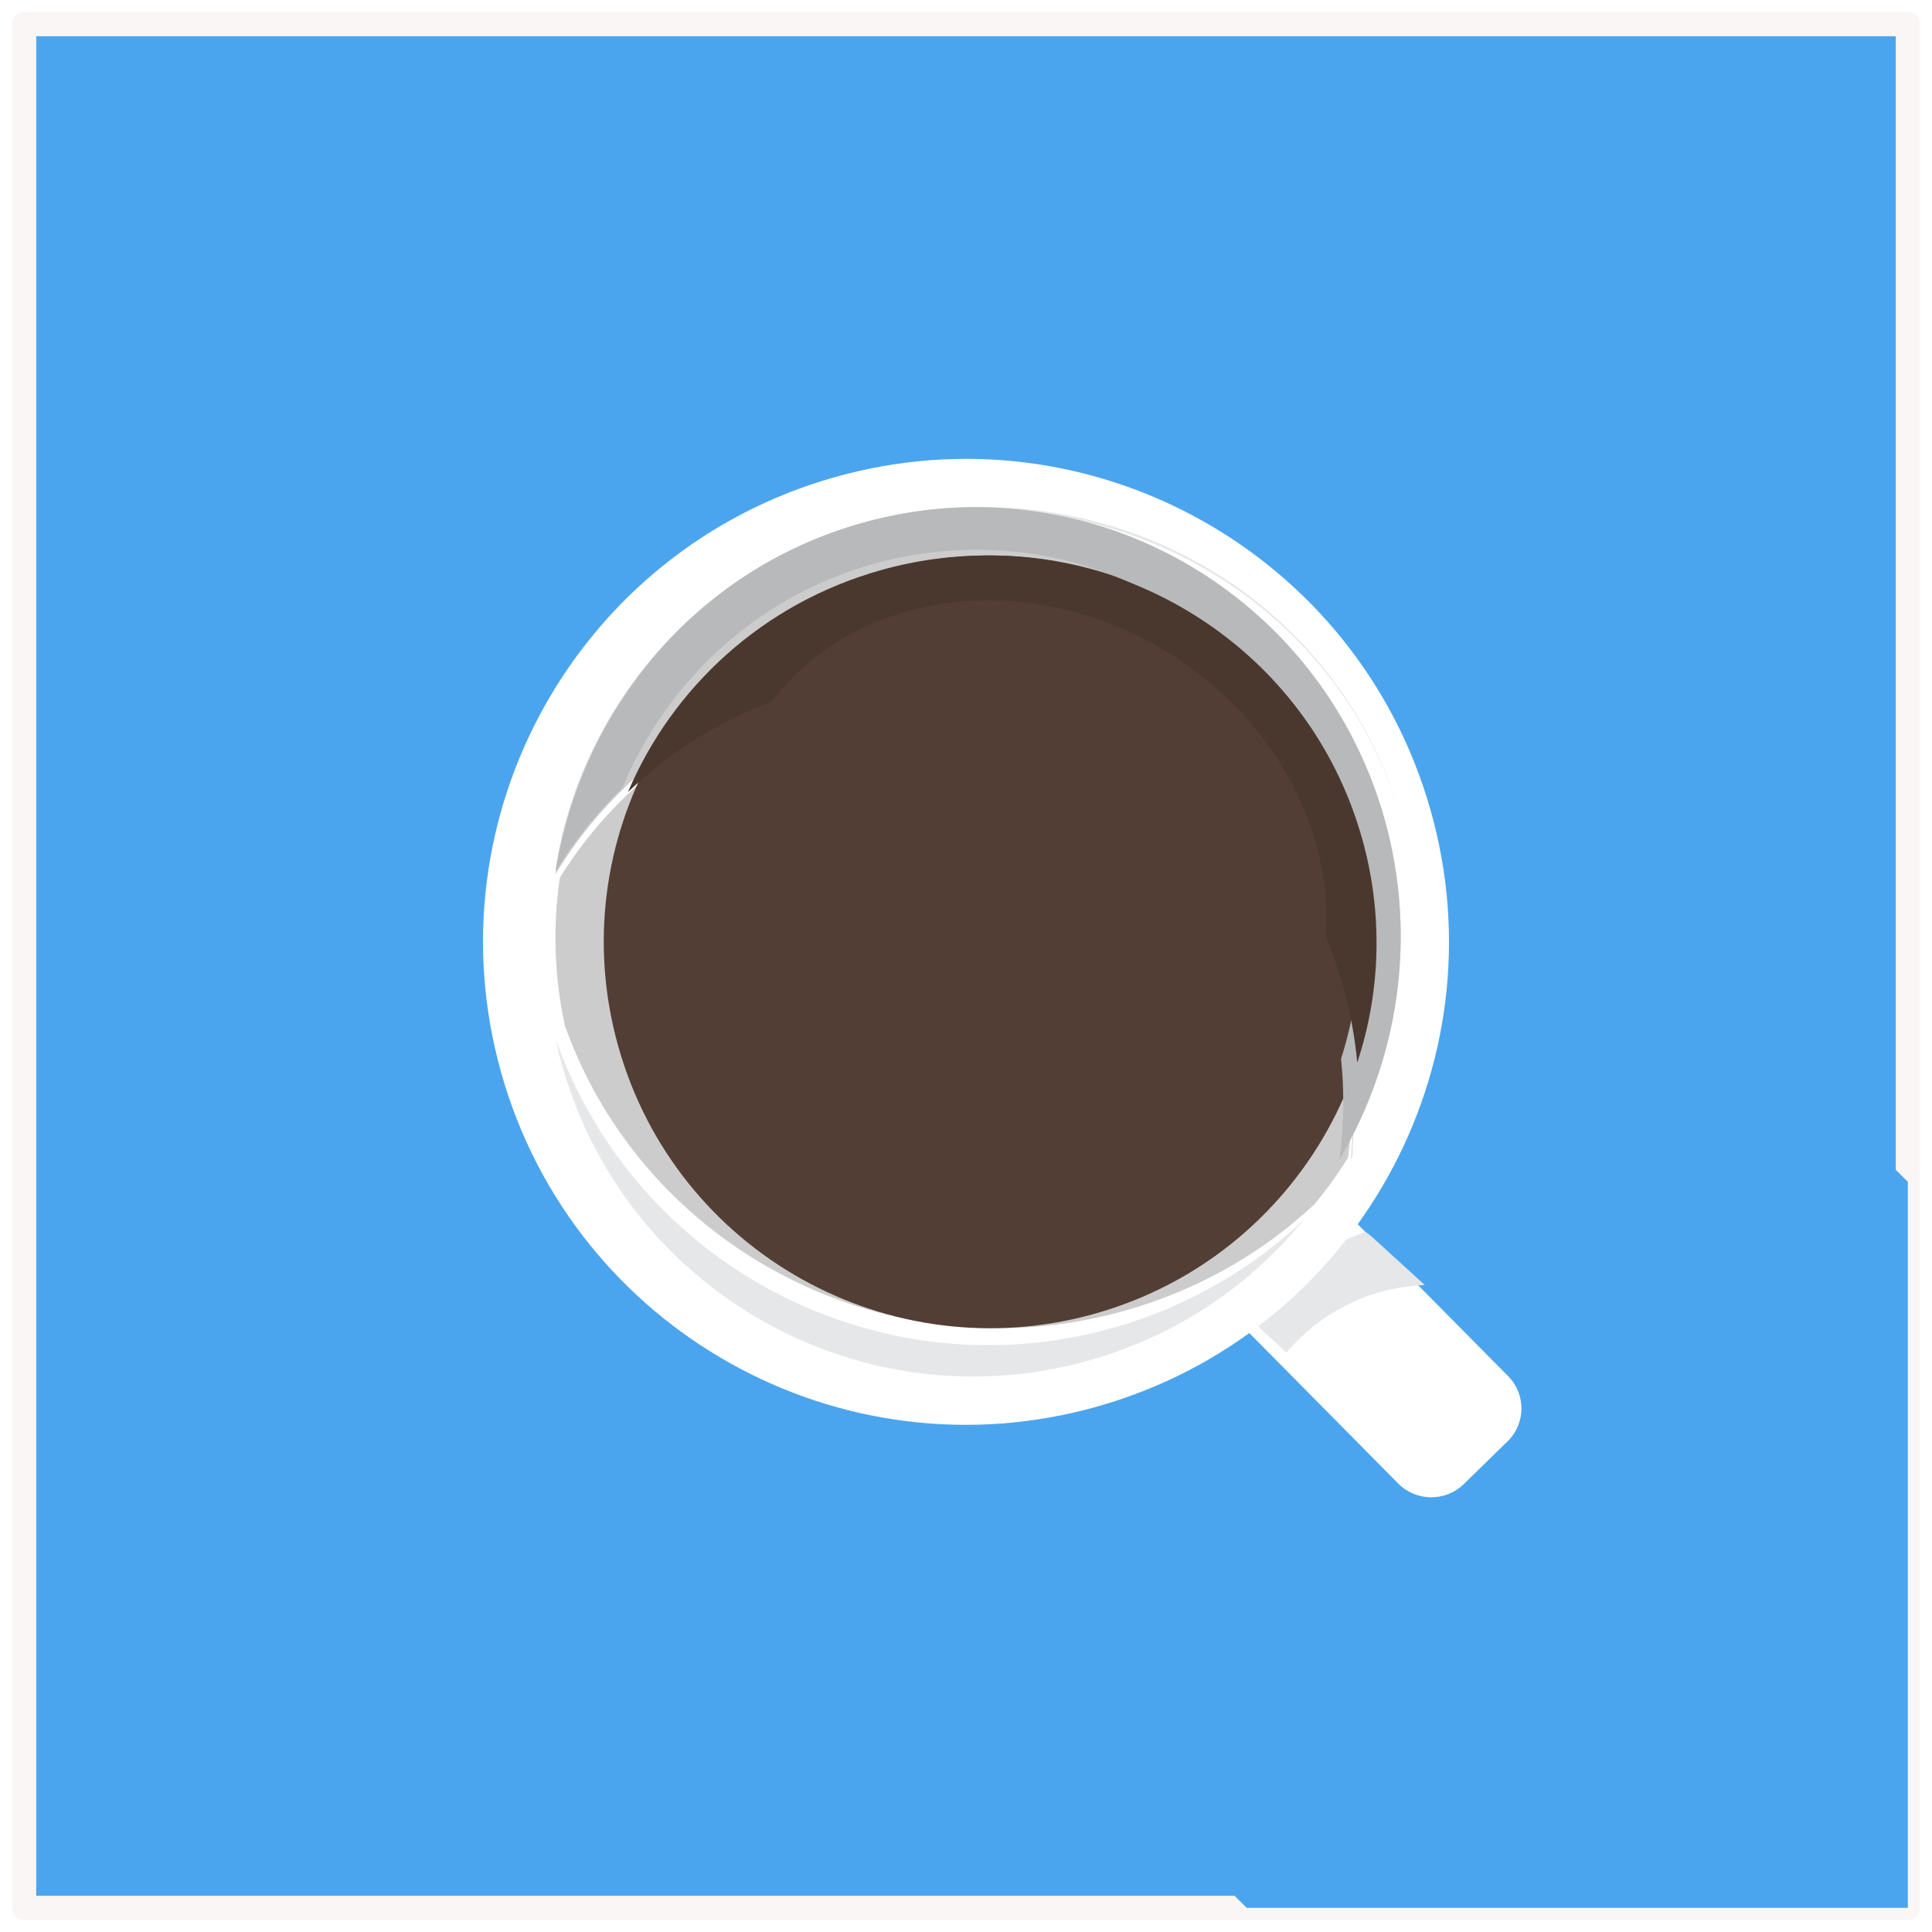
<svg width="80px" height="80px" viewBox="0 0 80 80" version="1.1" xmlns="http://www.w3.org/2000/svg" xmlns:xlink="http://www.w3.org/1999/xlink">
    <g id="Page-1" stroke="none" stroke-width="1" fill="none" fill-rule="evenodd">
        <g id="shutterstock_1947830881">
            <polygon id="Fill-3" stroke="#FAF6F6" fill="#4BA5EE" stroke-linejoin="round" points="1 79 79 79 79 1 1 1"></polygon>
            <path d="M79,79 L51.624,79 L26,53.6 L26.078,53.523 C29.831,57.178 34.94,59.308 40.313,59.308 C42.143,59.308 44.005,59.06 45.853,58.542 C56.642,55.515 62.914,44.391 59.86,33.696 C58.896,30.319 57.118,27.389 54.796,25.056 L54.852,25 L79,48.936 L79,79" id="Fill-4" fill="#4BA5EE"></path>
            <path d="M62.43,59.678 L60.609,61.456 C59.859,62.19 58.64,62.179 57.902,61.434 L51.547,55.012 C51.406,54.87 51.292,54.71 51.206,54.54 C50.84,53.821 50.962,52.915 51.57,52.322 L53.391,50.544 C54.052,49.898 55.074,49.828 55.812,50.33 C55.913,50.398 56.009,50.477 56.097,50.566 L62.453,56.988 C63.191,57.734 63.181,58.944 62.43,59.678" id="Fill-5" fill="#FFFFFF"></path>
            <path d="M59,53.212 C56.025,53.334 54.164,54.955 53.267,56 L52.335,55.15 C52.196,55.024 52.085,54.882 52,54.732 L54.899,51.689 L56.523,51 C56.623,51.06 56.717,51.131 56.804,51.21 L59,53.212" id="Fill-6" fill="#E6E7E8"></path>
            <path d="M59.239,33.555 C62.246,44.18 56.071,55.232 45.445,58.239 C34.82,61.246 23.768,55.071 20.761,44.445 C17.754,33.82 23.929,22.768 34.555,19.761 C45.18,16.754 56.232,22.929 59.239,33.555" id="Fill-7" fill="#FFFFFF"></path>
            <path d="M57.331,33.914 C54.686,24.486 44.965,19.007 35.619,21.675 C28.73,23.642 23.968,29.487 23,36.199 C25.228,32.523 28.779,29.65 33.213,28.385 C42.559,25.716 52.28,31.196 54.925,40.623 C55.62,43.102 55.757,45.606 55.411,48 C57.879,43.927 58.721,38.869 57.331,33.914" id="Fill-8" fill="#CCCCCC"></path>
            <path d="M23,43 C23.08,43.374 23.171,43.747 23.277,44.121 C25.938,53.523 35.715,58.988 45.116,56.327 C48.744,55.3 51.786,53.211 54,50.494 C51.841,52.541 49.169,54.111 46.108,54.977 C36.392,57.728 26.302,52.4 23,43" id="Fill-9" fill="#E6E7E8"></path>
            <path d="M55.327,40.689 C52.663,31.426 42.876,26.041 33.466,28.663 C29.002,29.907 25.426,32.73 23.183,36.342 C22.888,38.34 22.944,40.415 23.396,42.487 C26.701,51.748 36.801,56.997 46.526,54.287 C49.591,53.433 52.265,51.887 54.426,49.87 C54.934,49.257 55.398,48.611 55.816,47.938 C56.164,45.585 56.027,43.125 55.327,40.689" id="Fill-10" fill="#CCCCCC"></path>
            <path d="M56.391,34.644 C58.797,43.144 53.857,51.986 45.356,54.391 C36.856,56.797 28.015,51.857 25.609,43.356 C23.203,34.856 28.143,26.014 36.644,23.609 C45.144,21.203 53.985,26.143 56.391,34.644" id="Fill-11" fill="#523E34"></path>
            <path d="M31,31.029 C31,31.01 31,30.99 31,30.971 L31,31.029" id="Fill-12" fill="#523E34"></path>
            <g id="Group-15" transform="translate(31, 28)">
                <mask id="mask-2" fill="white">
                    <use xlink:href="#path-1"></use>
                </mask>
                <g id="Clip-14"></g>
                <path d="M20.499,17 C18.175,17 15.406,12.167 11.043,9.36 C6.428,6.392 0.011,5.822 0,3.208 L0,3.194 C0.002,2.787 0.158,2.33 0.501,1.807 C0.641,1.593 0.789,1.385 0.944,1.184 C1.452,0.992 1.974,0.821 2.508,0.673 C4.144,0.217 5.793,0 7.413,0 C14.566,0 21.193,4.232 24,10.887 C23.881,12.566 23.359,14.202 22.397,15.671 C21.783,16.609 21.159,17 20.499,17" id="Fill-13" fill="url(#linearGradient-3)" mask="url(#mask-2)"></path>
            </g>
            <path d="M23,36 C23.987,29.375 28.839,23.607 35.859,21.666 C37.491,21.215 39.133,21 40.749,21 C48.565,21 55.75,26.035 57.984,33.744 C57.989,33.763 57.995,33.781 58,33.8 C55.747,26.124 48.578,21.116 40.783,21.116 C39.167,21.116 37.524,21.331 35.893,21.782 C28.952,23.701 24.13,29.361 23.069,35.892 C23.045,35.928 23.023,35.964 23,36" id="Fill-16" fill="#E6E7E8"></path>
            <path d="M55.47,48 C55.571,47.229 55.622,46.447 55.622,45.658 C55.622,45.056 55.592,44.45 55.53,43.843 C56.463,40.915 56.582,37.684 55.694,34.5 C53.714,27.398 47.345,22.761 40.416,22.761 C38.984,22.761 37.527,22.959 36.081,23.374 C31.253,24.761 27.581,28.271 25.769,32.624 C24.703,33.664 23.774,34.832 23,36.097 C24.044,29.425 28.785,23.641 35.609,21.681 C37.213,21.22 38.828,21 40.417,21 C48.082,21 55.13,26.117 57.345,33.96 C58.704,38.894 57.884,43.928 55.47,48" id="Fill-17" fill="#B8B9BA"></path>
            <path d="M55.95,48 C56.042,46.709 56.06,45.384 56,44.048 C56.002,44.032 56.005,44.016 56.007,44 C56.036,44.57 56.05,45.138 56.05,45.703 C56.05,46.443 56.026,47.177 55.98,47.9 C55.97,47.934 55.96,47.967 55.95,48" id="Fill-18" fill="#B8B9BA"></path>
            <path d="M56.202,44 C56.102,42.934 55.903,41.862 55.599,40.795 C55.404,40.11 55.171,39.446 54.903,38.805 C55.204,34.497 52.891,29.912 48.567,27.146 C46.161,25.607 43.497,24.864 40.949,24.861 C40.944,24.861 40.94,24.861 40.936,24.861 C40.932,24.861 40.927,24.861 40.923,24.861 C37.367,24.865 34.039,26.31 31.953,29.047 C29.68,29.913 27.673,31.205 26,32.801 C27.84,28.475 31.568,24.988 36.471,23.61 C37.939,23.197 39.418,23 40.873,23 C47.908,23 54.375,27.608 56.386,34.666 C57.287,37.829 57.166,41.039 56.219,43.949 C56.213,43.966 56.208,43.983 56.202,44" id="Fill-19" fill="#4A382F"></path>
            <path d="M41.05,25 L40.95,25 C40.966,25 40.984,25 41,25 C41.017,25 41.033,25 41.05,25" id="Fill-20" fill="#4A382F"></path>
            <g id="Group-23" transform="translate(31, 25)">
                <mask id="mask-5" fill="white">
                    <use xlink:href="#path-4"></use>
                </mask>
                <g id="Clip-22"></g>
                <path d="M22.974,14 C20.176,7.28 13.574,3.007 6.446,3.007 C4.831,3.007 3.189,3.226 1.559,3.686 C1.026,3.836 0.507,4.009 0,4.202 C2.088,1.454 5.419,0.003 8.979,0 L9.005,0 C11.556,0.002 14.223,0.748 16.631,2.294 C20.96,5.071 23.275,9.675 22.974,14" id="Fill-21" fill="url(#linearGradient-6)" mask="url(#mask-5)"></path>
            </g>
        </g>
    </g>
</svg>